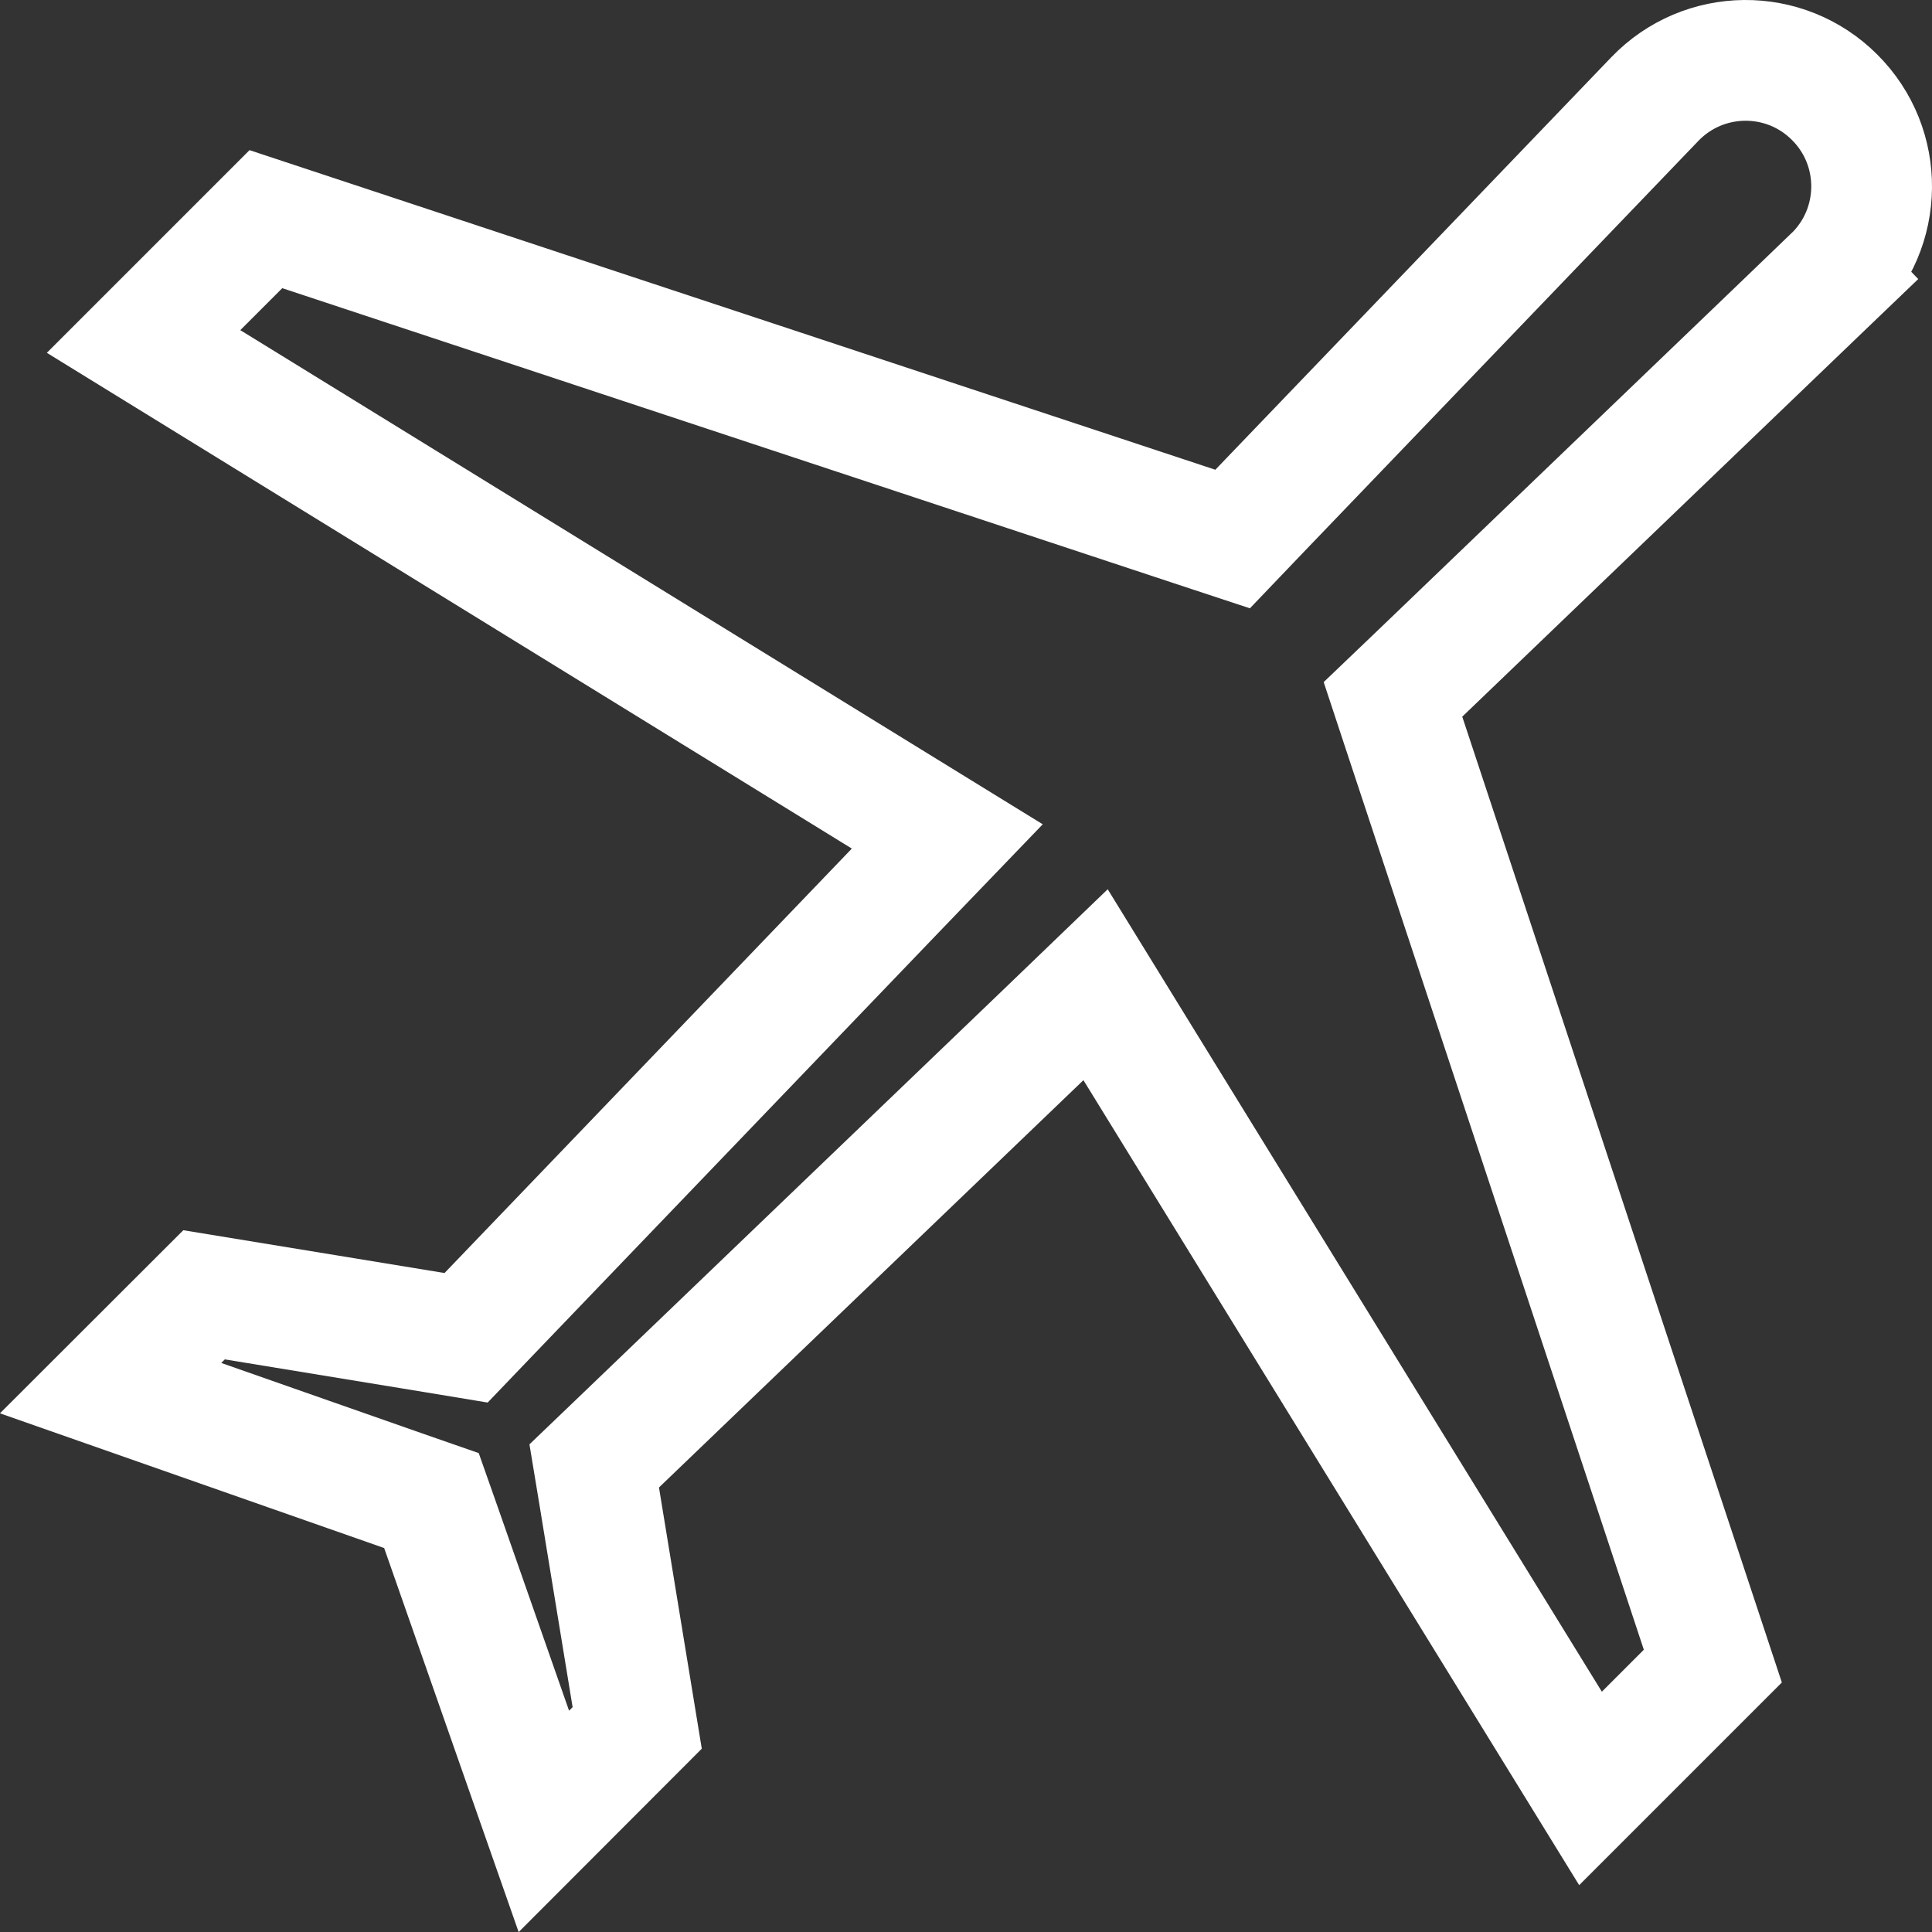 <svg width="16" height="16" viewBox="0 0 16 16" fill="none" xmlns="http://www.w3.org/2000/svg">
<rect x="0" y="0" width="16" height="16" fill="#333333" stroke="none"/>
<path d="M3.346 12.348L0.916 11.496L1.69 10.723L3.6 11.036L3.86 11.079L4.042 10.889L7.415 7.374L7.845 6.927L7.317 6.602L1.189 2.828L2.202 1.815L9.908 4.365L10.208 4.464L10.426 4.236L13.704 0.821C14.109 0.399 14.781 0.392 15.194 0.806C15.608 1.219 15.601 1.891 15.179 2.296L15.525 2.657L15.179 2.296L11.764 5.574L11.536 5.792L11.635 6.092L14.185 13.798L13.172 14.811L9.398 8.683L9.073 8.155L8.626 8.585L5.111 11.958L4.921 12.14L4.964 12.4L5.277 14.31L4.504 15.084L3.653 12.654L3.573 12.427L3.346 12.348Z" stroke="white"/>
</svg>
